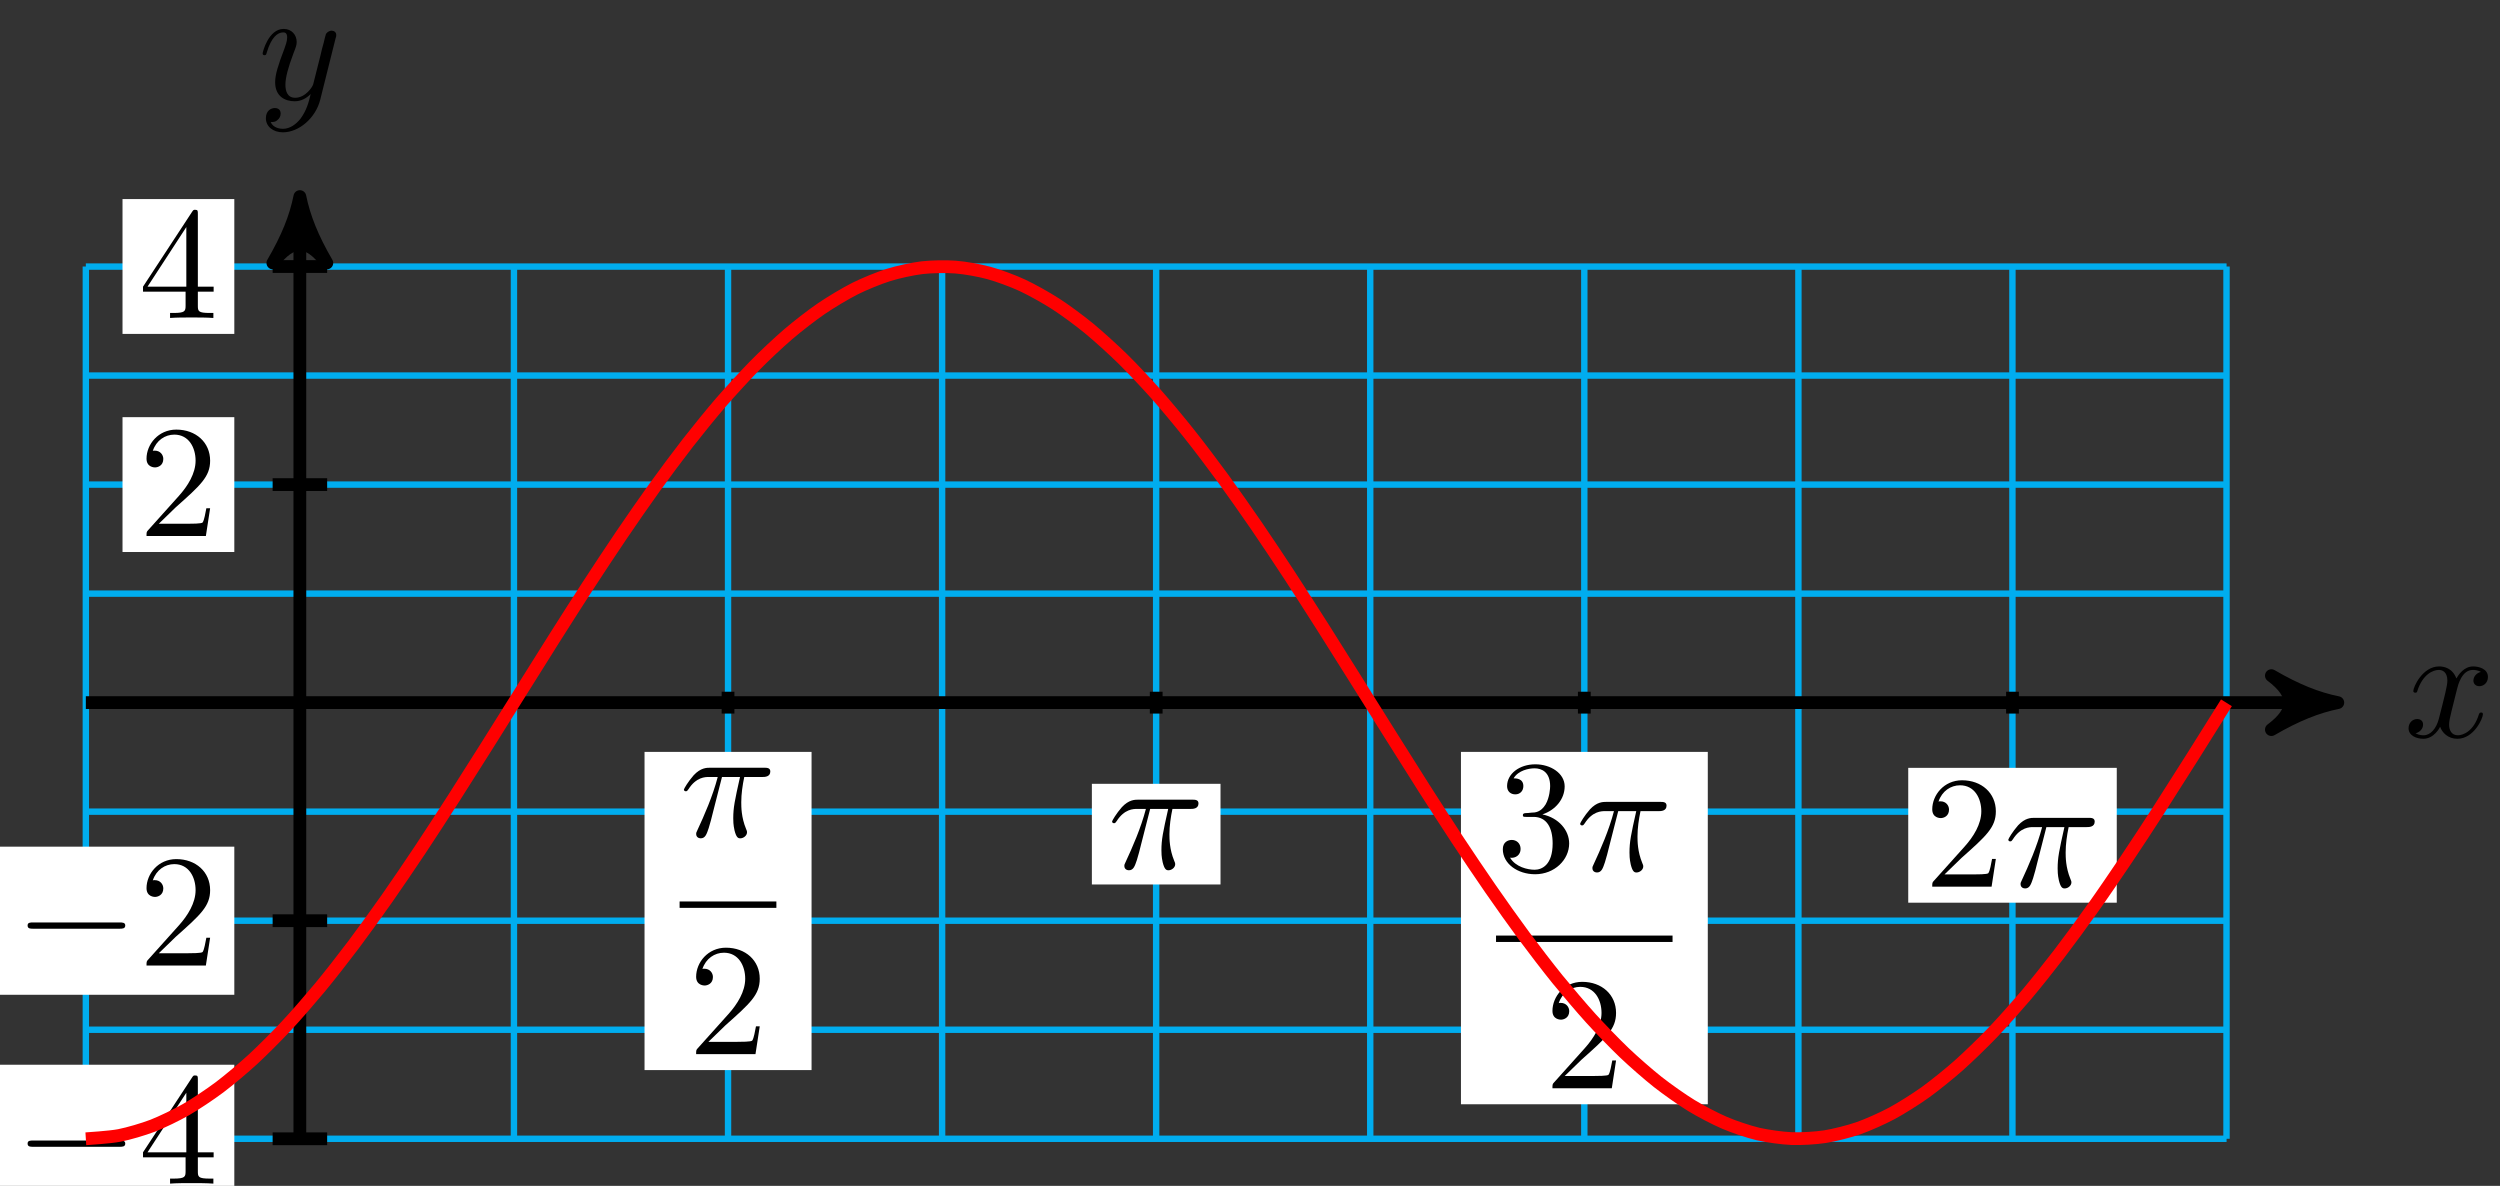 <?xml version="1.0" encoding="UTF-8"?>
<svg xmlns="http://www.w3.org/2000/svg" xmlns:xlink="http://www.w3.org/1999/xlink" width="156pt" height="74pt" viewBox="0 0 156 74" version="1.1">
<rect x="0" y="0" width="156" height="74" fill="#333333" stroke="none"/>
<defs>
<g>
<symbol overflow="visible" id="glyph0-0">
<path style="stroke:none;" d=""/>
</symbol>
<symbol overflow="visible" id="glyph0-1">
<path style="stroke:none;" d="M 3.328 -3.016 C 3.391 -3.266 3.625 -4.188 4.312 -4.188 C 4.359 -4.188 4.609 -4.188 4.812 -4.062 C 4.531 -4 4.344 -3.766 4.344 -3.516 C 4.344 -3.359 4.453 -3.172 4.719 -3.172 C 4.938 -3.172 5.25 -3.344 5.25 -3.75 C 5.25 -4.266 4.672 -4.406 4.328 -4.406 C 3.75 -4.406 3.406 -3.875 3.281 -3.656 C 3.031 -4.312 2.5 -4.406 2.203 -4.406 C 1.172 -4.406 0.594 -3.125 0.594 -2.875 C 0.594 -2.766 0.703 -2.766 0.719 -2.766 C 0.797 -2.766 0.828 -2.797 0.844 -2.875 C 1.188 -3.938 1.844 -4.188 2.188 -4.188 C 2.375 -4.188 2.719 -4.094 2.719 -3.516 C 2.719 -3.203 2.547 -2.547 2.188 -1.141 C 2.031 -0.531 1.672 -0.109 1.234 -0.109 C 1.172 -0.109 0.953 -0.109 0.734 -0.234 C 0.984 -0.297 1.203 -0.5 1.203 -0.781 C 1.203 -1.047 0.984 -1.125 0.844 -1.125 C 0.531 -1.125 0.297 -0.875 0.297 -0.547 C 0.297 -0.094 0.781 0.109 1.219 0.109 C 1.891 0.109 2.25 -0.594 2.266 -0.641 C 2.391 -0.281 2.75 0.109 3.344 0.109 C 4.375 0.109 4.938 -1.172 4.938 -1.422 C 4.938 -1.531 4.859 -1.531 4.828 -1.531 C 4.734 -1.531 4.719 -1.484 4.688 -1.422 C 4.359 -0.344 3.688 -0.109 3.375 -0.109 C 2.984 -0.109 2.828 -0.422 2.828 -0.766 C 2.828 -0.984 2.875 -1.203 2.984 -1.641 Z M 3.328 -3.016 "/>
</symbol>
<symbol overflow="visible" id="glyph0-2">
<path style="stroke:none;" d="M 4.844 -3.797 C 4.891 -3.938 4.891 -3.953 4.891 -4.031 C 4.891 -4.203 4.75 -4.297 4.594 -4.297 C 4.5 -4.297 4.344 -4.234 4.25 -4.094 C 4.234 -4.031 4.141 -3.734 4.109 -3.547 C 4.031 -3.297 3.969 -3.016 3.906 -2.75 L 3.453 -0.953 C 3.422 -0.812 2.984 -0.109 2.328 -0.109 C 1.828 -0.109 1.719 -0.547 1.719 -0.922 C 1.719 -1.375 1.891 -2 2.219 -2.875 C 2.375 -3.281 2.422 -3.391 2.422 -3.594 C 2.422 -4.031 2.109 -4.406 1.609 -4.406 C 0.656 -4.406 0.297 -2.953 0.297 -2.875 C 0.297 -2.766 0.391 -2.766 0.406 -2.766 C 0.516 -2.766 0.516 -2.797 0.562 -2.953 C 0.844 -3.891 1.234 -4.188 1.578 -4.188 C 1.656 -4.188 1.828 -4.188 1.828 -3.875 C 1.828 -3.625 1.719 -3.359 1.656 -3.172 C 1.25 -2.109 1.078 -1.547 1.078 -1.078 C 1.078 -0.188 1.703 0.109 2.297 0.109 C 2.688 0.109 3.016 -0.062 3.297 -0.344 C 3.172 0.172 3.047 0.672 2.656 1.203 C 2.391 1.531 2.016 1.828 1.562 1.828 C 1.422 1.828 0.969 1.797 0.797 1.406 C 0.953 1.406 1.094 1.406 1.219 1.281 C 1.328 1.203 1.422 1.062 1.422 0.875 C 1.422 0.562 1.156 0.531 1.062 0.531 C 0.828 0.531 0.5 0.688 0.5 1.172 C 0.5 1.672 0.938 2.047 1.562 2.047 C 2.578 2.047 3.609 1.141 3.891 0.016 Z M 4.844 -3.797 "/>
</symbol>
<symbol overflow="visible" id="glyph0-3">
<path style="stroke:none;" d="M 2.641 -3.719 L 3.766 -3.719 C 3.438 -2.25 3.344 -1.812 3.344 -1.141 C 3.344 -1 3.344 -0.734 3.422 -0.391 C 3.531 0.047 3.641 0.109 3.781 0.109 C 3.984 0.109 4.203 -0.062 4.203 -0.266 C 4.203 -0.328 4.203 -0.344 4.141 -0.484 C 3.844 -1.203 3.844 -1.859 3.844 -2.141 C 3.844 -2.656 3.922 -3.203 4.031 -3.719 L 5.156 -3.719 C 5.297 -3.719 5.656 -3.719 5.656 -4.062 C 5.656 -4.297 5.438 -4.297 5.25 -4.297 L 1.906 -4.297 C 1.688 -4.297 1.312 -4.297 0.875 -3.828 C 0.531 -3.438 0.266 -2.984 0.266 -2.938 C 0.266 -2.922 0.266 -2.828 0.391 -2.828 C 0.469 -2.828 0.484 -2.875 0.547 -2.953 C 1.031 -3.719 1.609 -3.719 1.812 -3.719 L 2.375 -3.719 C 2.062 -2.516 1.531 -1.312 1.109 -0.406 C 1.031 -0.25 1.031 -0.234 1.031 -0.156 C 1.031 0.031 1.188 0.109 1.312 0.109 C 1.609 0.109 1.688 -0.172 1.812 -0.531 C 1.953 -1 1.953 -1.016 2.078 -1.516 Z M 2.641 -3.719 "/>
</symbol>
<symbol overflow="visible" id="glyph1-0">
<path style="stroke:none;" d=""/>
</symbol>
<symbol overflow="visible" id="glyph1-1">
<path style="stroke:none;" d="M 6.562 -2.297 C 6.734 -2.297 6.922 -2.297 6.922 -2.5 C 6.922 -2.688 6.734 -2.688 6.562 -2.688 L 1.172 -2.688 C 1 -2.688 0.828 -2.688 0.828 -2.5 C 0.828 -2.297 1 -2.297 1.172 -2.297 Z M 6.562 -2.297 "/>
</symbol>
<symbol overflow="visible" id="glyph2-0">
<path style="stroke:none;" d=""/>
</symbol>
<symbol overflow="visible" id="glyph2-1">
<path style="stroke:none;" d="M 1.266 -0.766 L 2.328 -1.797 C 3.875 -3.172 4.469 -3.703 4.469 -4.703 C 4.469 -5.844 3.578 -6.641 2.359 -6.641 C 1.234 -6.641 0.5 -5.719 0.5 -4.828 C 0.5 -4.281 1 -4.281 1.031 -4.281 C 1.203 -4.281 1.547 -4.391 1.547 -4.812 C 1.547 -5.062 1.359 -5.328 1.016 -5.328 C 0.938 -5.328 0.922 -5.328 0.891 -5.312 C 1.109 -5.969 1.656 -6.328 2.234 -6.328 C 3.141 -6.328 3.562 -5.516 3.562 -4.703 C 3.562 -3.906 3.078 -3.125 2.516 -2.5 L 0.609 -0.375 C 0.5 -0.266 0.5 -0.234 0.5 0 L 4.203 0 L 4.469 -1.734 L 4.234 -1.734 C 4.172 -1.438 4.109 -1 4 -0.844 C 3.938 -0.766 3.281 -0.766 3.062 -0.766 Z M 1.266 -0.766 "/>
</symbol>
<symbol overflow="visible" id="glyph2-2">
<path style="stroke:none;" d="M 2.938 -1.641 L 2.938 -0.781 C 2.938 -0.422 2.906 -0.312 2.172 -0.312 L 1.969 -0.312 L 1.969 0 C 2.375 -0.031 2.891 -0.031 3.312 -0.031 C 3.734 -0.031 4.25 -0.031 4.672 0 L 4.672 -0.312 L 4.453 -0.312 C 3.719 -0.312 3.703 -0.422 3.703 -0.781 L 3.703 -1.641 L 4.688 -1.641 L 4.688 -1.953 L 3.703 -1.953 L 3.703 -6.484 C 3.703 -6.688 3.703 -6.75 3.531 -6.75 C 3.453 -6.75 3.422 -6.75 3.344 -6.625 L 0.281 -1.953 L 0.281 -1.641 Z M 2.984 -1.953 L 0.562 -1.953 L 2.984 -5.672 Z M 2.984 -1.953 "/>
</symbol>
<symbol overflow="visible" id="glyph2-3">
<path style="stroke:none;" d="M 2.891 -3.516 C 3.703 -3.781 4.281 -4.469 4.281 -5.266 C 4.281 -6.078 3.406 -6.641 2.453 -6.641 C 1.453 -6.641 0.688 -6.047 0.688 -5.281 C 0.688 -4.953 0.906 -4.766 1.203 -4.766 C 1.5 -4.766 1.703 -4.984 1.703 -5.281 C 1.703 -5.766 1.234 -5.766 1.094 -5.766 C 1.391 -6.266 2.047 -6.391 2.406 -6.391 C 2.828 -6.391 3.375 -6.172 3.375 -5.281 C 3.375 -5.156 3.344 -4.578 3.094 -4.141 C 2.797 -3.656 2.453 -3.625 2.203 -3.625 C 2.125 -3.609 1.891 -3.594 1.812 -3.594 C 1.734 -3.578 1.672 -3.562 1.672 -3.469 C 1.672 -3.359 1.734 -3.359 1.906 -3.359 L 2.344 -3.359 C 3.156 -3.359 3.531 -2.688 3.531 -1.703 C 3.531 -0.344 2.844 -0.062 2.406 -0.062 C 1.969 -0.062 1.219 -0.234 0.875 -0.812 C 1.219 -0.766 1.531 -0.984 1.531 -1.359 C 1.531 -1.719 1.266 -1.922 0.984 -1.922 C 0.734 -1.922 0.422 -1.781 0.422 -1.344 C 0.422 -0.438 1.344 0.219 2.438 0.219 C 3.656 0.219 4.562 -0.688 4.562 -1.703 C 4.562 -2.516 3.922 -3.297 2.891 -3.516 Z M 2.891 -3.516 "/>
</symbol>
</g>
</defs>
<g id="surface1">
<path style="fill:none;stroke-width:0.399;stroke-linecap:butt;stroke-linejoin:miter;stroke:rgb(0%,67.839%,93.729%);stroke-opacity:1;stroke-miterlimit:10;" d="M -13.356 -27.215 L 120.226 -27.215 M -13.356 -20.411 L 120.226 -20.411 M -13.356 -13.607 L 120.226 -13.607 M -13.356 -6.802 L 120.226 -6.802 M -13.356 0.002 L 120.226 0.002 M -13.356 6.802 L 120.226 6.802 M -13.356 13.606 L 120.226 13.606 M -13.356 20.41 L 120.226 20.41 M -13.356 27.21 L 120.226 27.21 M -13.356 -27.215 L -13.356 27.214 M -0.001 -27.215 L -0.001 27.214 M 13.358 -27.215 L 13.358 27.214 M 26.717 -27.215 L 26.717 27.214 M 40.076 -27.215 L 40.076 27.214 M 53.431 -27.215 L 53.431 27.214 M 66.79 -27.215 L 66.79 27.214 M 80.149 -27.215 L 80.149 27.214 M 93.508 -27.215 L 93.508 27.214 M 106.863 -27.215 L 106.863 27.214 M 120.222 -27.215 L 120.222 27.214 " transform="matrix(1,0,0,-1,18.712,43.845)"/>
<path style="fill:none;stroke-width:0.797;stroke-linecap:butt;stroke-linejoin:miter;stroke:rgb(0%,0%,0%);stroke-opacity:1;stroke-miterlimit:10;" d="M -13.356 0.002 L 126.128 0.002 " transform="matrix(1,0,0,-1,18.712,43.845)"/>
<path style="fill-rule:nonzero;fill:rgb(0%,0%,0%);fill-opacity:1;stroke-width:0.797;stroke-linecap:butt;stroke-linejoin:round;stroke:rgb(0%,0%,0%);stroke-opacity:1;stroke-miterlimit:10;" d="M 1.036 0.002 C -0.257 0.26 -1.554 0.779 -3.109 1.685 C -1.554 0.517 -1.554 -0.518 -3.109 -1.682 C -1.554 -0.776 -0.257 -0.26 1.036 0.002 Z M 1.036 0.002 " transform="matrix(1,0,0,-1,144.843,43.845)"/>
<g style="fill:rgb(0%,0%,0%);fill-opacity:1;">
  <use xlink:href="#glyph0-1" x="149.997" y="45.991"/>
</g>
<path style="fill:none;stroke-width:0.797;stroke-linecap:butt;stroke-linejoin:miter;stroke:rgb(0%,0%,0%);stroke-opacity:1;stroke-miterlimit:10;" d="M -0.001 -27.215 L -0.001 30.542 " transform="matrix(1,0,0,-1,18.712,43.845)"/>
<path style="fill-rule:nonzero;fill:rgb(0%,0%,0%);fill-opacity:1;stroke-width:0.797;stroke-linecap:butt;stroke-linejoin:round;stroke:rgb(0%,0%,0%);stroke-opacity:1;stroke-miterlimit:10;" d="M 1.036 0.001 C -0.261 0.259 -1.554 0.778 -3.108 1.685 C -1.554 0.517 -1.554 -0.518 -3.108 -1.682 C -1.554 -0.776 -0.261 -0.261 1.036 0.001 Z M 1.036 0.001 " transform="matrix(0,-1,-1,0,18.712,13.302)"/>
<g style="fill:rgb(0%,0%,0%);fill-opacity:1;">
  <use xlink:href="#glyph0-2" x="16.091" y="6.21"/>
</g>
<path style="fill:none;stroke-width:0.797;stroke-linecap:butt;stroke-linejoin:miter;stroke:rgb(0%,0%,0%);stroke-opacity:1;stroke-miterlimit:10;" d="M 1.702 -13.607 L -1.7 -13.607 " transform="matrix(1,0,0,-1,18.712,43.845)"/>
<path style=" stroke:none;fill-rule:nonzero;fill:rgb(100%,100%,100%);fill-opacity:1;" d="M -0.102 62.074 L 14.621 62.074 L 14.621 52.832 L -0.102 52.832 Z M -0.102 62.074 "/>
<g style="fill:rgb(0%,0%,0%);fill-opacity:1;">
  <use xlink:href="#glyph1-1" x="0.894" y="60.249"/>
</g>
<g style="fill:rgb(0%,0%,0%);fill-opacity:1;">
  <use xlink:href="#glyph2-1" x="8.643" y="60.249"/>
</g>
<path style="fill:none;stroke-width:0.797;stroke-linecap:butt;stroke-linejoin:miter;stroke:rgb(0%,0%,0%);stroke-opacity:1;stroke-miterlimit:10;" d="M 1.702 13.606 L -1.7 13.606 " transform="matrix(1,0,0,-1,18.712,43.845)"/>
<path style=" stroke:none;fill-rule:nonzero;fill:rgb(100%,100%,100%);fill-opacity:1;" d="M 7.645 34.445 L 14.621 34.445 L 14.621 26.031 L 7.645 26.031 Z M 7.645 34.445 "/>
<g style="fill:rgb(0%,0%,0%);fill-opacity:1;">
  <use xlink:href="#glyph2-1" x="8.643" y="33.448"/>
</g>
<path style="fill:none;stroke-width:0.797;stroke-linecap:butt;stroke-linejoin:miter;stroke:rgb(0%,0%,0%);stroke-opacity:1;stroke-miterlimit:10;" d="M 1.702 -27.215 L -1.7 -27.215 " transform="matrix(1,0,0,-1,18.712,43.845)"/>
<path style=" stroke:none;fill-rule:nonzero;fill:rgb(100%,100%,100%);fill-opacity:1;" d="M -0.102 75.684 L 14.621 75.684 L 14.621 66.438 L -0.102 66.438 Z M -0.102 75.684 "/>
<g style="fill:rgb(0%,0%,0%);fill-opacity:1;">
  <use xlink:href="#glyph1-1" x="0.894" y="73.857"/>
</g>
<g style="fill:rgb(0%,0%,0%);fill-opacity:1;">
  <use xlink:href="#glyph2-2" x="8.643" y="73.857"/>
</g>
<path style="fill:none;stroke-width:0.797;stroke-linecap:butt;stroke-linejoin:miter;stroke:rgb(0%,0%,0%);stroke-opacity:1;stroke-miterlimit:10;" d="M 1.702 27.214 L -1.7 27.214 " transform="matrix(1,0,0,-1,18.712,43.845)"/>
<path style=" stroke:none;fill-rule:nonzero;fill:rgb(100%,100%,100%);fill-opacity:1;" d="M 7.645 20.836 L 14.621 20.836 L 14.621 12.422 L 7.645 12.422 Z M 7.645 20.836 "/>
<g style="fill:rgb(0%,0%,0%);fill-opacity:1;">
  <use xlink:href="#glyph2-2" x="8.643" y="19.841"/>
</g>
<path style="fill:none;stroke-width:0.797;stroke-linecap:butt;stroke-linejoin:miter;stroke:rgb(0%,0%,0%);stroke-opacity:1;stroke-miterlimit:10;" d="M 26.717 0.681 L 26.717 -0.682 " transform="matrix(1,0,0,-1,18.712,43.845)"/>
<path style=" stroke:none;fill-rule:nonzero;fill:rgb(100%,100%,100%);fill-opacity:1;" d="M 40.219 66.773 L 50.641 66.773 L 50.641 46.918 L 40.219 46.918 Z M 40.219 66.773 "/>
<g style="fill:rgb(0%,0%,0%);fill-opacity:1;">
  <use xlink:href="#glyph0-3" x="42.411" y="52.203"/>
</g>
<path style="fill:none;stroke-width:0.399;stroke-linecap:butt;stroke-linejoin:miter;stroke:rgb(0%,0%,0%);stroke-opacity:1;stroke-miterlimit:10;" d="M 102.905 -28.358 L 108.944 -28.358 " transform="matrix(1,0,0,-1,-60.498,28.093)"/>
<g style="fill:rgb(0%,0%,0%);fill-opacity:1;">
  <use xlink:href="#glyph2-1" x="42.939" y="65.777"/>
</g>
<path style="fill:none;stroke-width:0.797;stroke-linecap:butt;stroke-linejoin:miter;stroke:rgb(0%,0%,0%);stroke-opacity:1;stroke-miterlimit:10;" d="M 80.149 0.681 L 80.149 -0.682 " transform="matrix(1,0,0,-1,18.712,43.845)"/>
<path style=" stroke:none;fill-rule:nonzero;fill:rgb(100%,100%,100%);fill-opacity:1;" d="M 91.164 68.906 L 106.566 68.906 L 106.566 46.918 L 91.164 46.918 Z M 91.164 68.906 "/>
<g style="fill:rgb(0%,0%,0%);fill-opacity:1;">
  <use xlink:href="#glyph2-3" x="93.354" y="54.334"/>
</g>
<g style="fill:rgb(0%,0%,0%);fill-opacity:1;">
  <use xlink:href="#glyph0-3" x="98.336" y="54.334"/>
</g>
<path style="fill:none;stroke-width:0.399;stroke-linecap:butt;stroke-linejoin:miter;stroke:rgb(0%,0%,0%);stroke-opacity:1;stroke-miterlimit:10;" d="M 102.907 -28.355 L 113.922 -28.355 " transform="matrix(1,0,0,-1,-9.555,30.224)"/>
<g style="fill:rgb(0%,0%,0%);fill-opacity:1;">
  <use xlink:href="#glyph2-1" x="96.373" y="67.908"/>
</g>
<path style="fill:none;stroke-width:0.797;stroke-linecap:butt;stroke-linejoin:miter;stroke:rgb(0%,0%,0%);stroke-opacity:1;stroke-miterlimit:10;" d="M 53.435 0.681 L 53.435 -0.682 " transform="matrix(1,0,0,-1,18.712,43.845)"/>
<path style=" stroke:none;fill-rule:nonzero;fill:rgb(100%,100%,100%);fill-opacity:1;" d="M 68.133 55.191 L 76.16 55.191 L 76.16 48.91 L 68.133 48.91 Z M 68.133 55.191 "/>
<g style="fill:rgb(0%,0%,0%);fill-opacity:1;">
  <use xlink:href="#glyph0-3" x="69.129" y="54.196"/>
</g>
<path style="fill:none;stroke-width:0.797;stroke-linecap:butt;stroke-linejoin:miter;stroke:rgb(0%,0%,0%);stroke-opacity:1;stroke-miterlimit:10;" d="M 106.867 0.681 L 106.867 -0.682 " transform="matrix(1,0,0,-1,18.712,43.845)"/>
<path style=" stroke:none;fill-rule:nonzero;fill:rgb(100%,100%,100%);fill-opacity:1;" d="M 119.074 56.328 L 132.086 56.328 L 132.086 47.914 L 119.074 47.914 Z M 119.074 56.328 "/>
<g style="fill:rgb(0%,0%,0%);fill-opacity:1;">
  <use xlink:href="#glyph2-1" x="120.072" y="55.33"/>
</g>
<g style="fill:rgb(0%,0%,0%);fill-opacity:1;">
  <use xlink:href="#glyph0-3" x="125.053" y="55.33"/>
</g>
<path style="fill:none;stroke-width:0.797;stroke-linecap:butt;stroke-linejoin:miter;stroke:rgb(100%,0%,0%);stroke-opacity:1;stroke-miterlimit:10;" d="M -13.356 -27.215 C -13.356 -27.215 -11.848 -27.121 -11.27 -27.008 C -10.692 -26.895 -9.763 -26.621 -9.184 -26.399 C -8.606 -26.172 -7.677 -25.723 -7.099 -25.391 C -6.517 -25.055 -5.587 -24.434 -5.009 -24 C -4.431 -23.563 -3.501 -22.782 -2.923 -22.25 C -2.345 -21.715 -1.415 -20.786 -0.837 -20.165 C -0.255 -19.544 0.671 -18.473 1.253 -17.774 C 1.831 -17.075 2.761 -15.888 3.339 -15.118 C 3.917 -14.349 4.846 -13.06 5.425 -12.236 C 6.007 -11.411 6.932 -10.04 7.514 -9.169 C 8.092 -8.298 9.022 -6.865 9.6 -5.963 C 10.178 -5.06 11.108 -3.588 11.686 -2.67 C 12.268 -1.748 13.194 -0.26 13.776 0.666 C 14.354 1.591 15.284 3.076 15.862 3.99 C 16.44 4.904 17.369 6.364 17.948 7.255 C 18.53 8.146 19.455 9.556 20.037 10.411 C 20.615 11.266 21.545 12.606 22.123 13.411 C 22.701 14.215 23.631 15.465 24.209 16.207 C 24.787 16.95 25.717 18.094 26.295 18.762 C 26.877 19.43 27.807 20.445 28.385 21.031 C 28.963 21.621 29.893 22.492 30.471 22.988 C 31.049 23.484 31.978 24.203 32.557 24.597 C 33.139 24.992 34.064 25.547 34.646 25.839 C 35.224 26.129 36.154 26.507 36.732 26.687 C 37.31 26.871 38.24 27.07 38.818 27.14 C 39.4 27.207 40.326 27.226 40.908 27.179 C 41.486 27.136 42.416 26.972 42.994 26.812 C 43.572 26.656 44.501 26.312 45.08 26.043 C 45.662 25.773 46.587 25.254 47.169 24.879 C 47.747 24.508 48.677 23.82 49.255 23.344 C 49.833 22.867 50.763 22.023 51.341 21.457 C 51.923 20.887 52.849 19.899 53.431 19.246 C 54.009 18.594 54.939 17.477 55.517 16.746 C 56.095 16.02 57.025 14.79 57.603 13.997 C 58.181 13.204 59.11 11.88 59.692 11.032 C 60.271 10.188 61.2 8.79 61.778 7.907 C 62.356 7.021 63.286 5.568 63.864 4.658 C 64.442 3.748 65.372 2.263 65.95 1.341 C 66.532 0.42 67.462 -1.072 68.04 -1.994 C 68.618 -2.916 69.548 -4.396 70.126 -5.303 C 70.704 -6.209 71.633 -7.65 72.212 -8.529 C 72.794 -9.408 73.719 -10.79 74.301 -11.626 C 74.879 -12.462 75.809 -13.771 76.387 -14.552 C 76.965 -15.333 77.895 -16.544 78.473 -17.259 C 79.055 -17.97 79.981 -19.063 80.563 -19.704 C 81.141 -20.34 82.071 -21.301 82.649 -21.852 C 83.227 -22.403 84.157 -23.215 84.735 -23.672 C 85.317 -24.129 86.242 -24.781 86.824 -25.137 C 87.403 -25.492 88.332 -25.977 88.91 -26.223 C 89.488 -26.473 90.418 -26.781 90.996 -26.918 C 91.578 -27.051 92.504 -27.18 93.086 -27.203 C 93.664 -27.227 94.594 -27.172 95.172 -27.082 C 95.75 -26.992 96.68 -26.754 97.258 -26.555 C 97.836 -26.352 98.765 -25.938 99.347 -25.625 C 99.926 -25.313 100.855 -24.727 101.433 -24.313 C 102.011 -23.895 102.941 -23.145 103.519 -22.633 C 104.097 -22.118 105.027 -21.215 105.605 -20.614 C 106.187 -20.008 107.113 -18.966 107.695 -18.282 C 108.273 -17.598 109.203 -16.434 109.781 -15.677 C 110.359 -14.923 111.289 -13.653 111.867 -12.837 C 112.449 -12.025 113.374 -10.665 113.956 -9.802 C 114.535 -8.943 115.464 -7.521 116.042 -6.623 C 116.62 -5.724 117.55 -4.26 118.128 -3.342 C 118.71 -2.424 120.218 -0.01 120.218 -0.01 " transform="matrix(1,0,0,-1,18.712,43.845)"/>
</g>
</svg>
